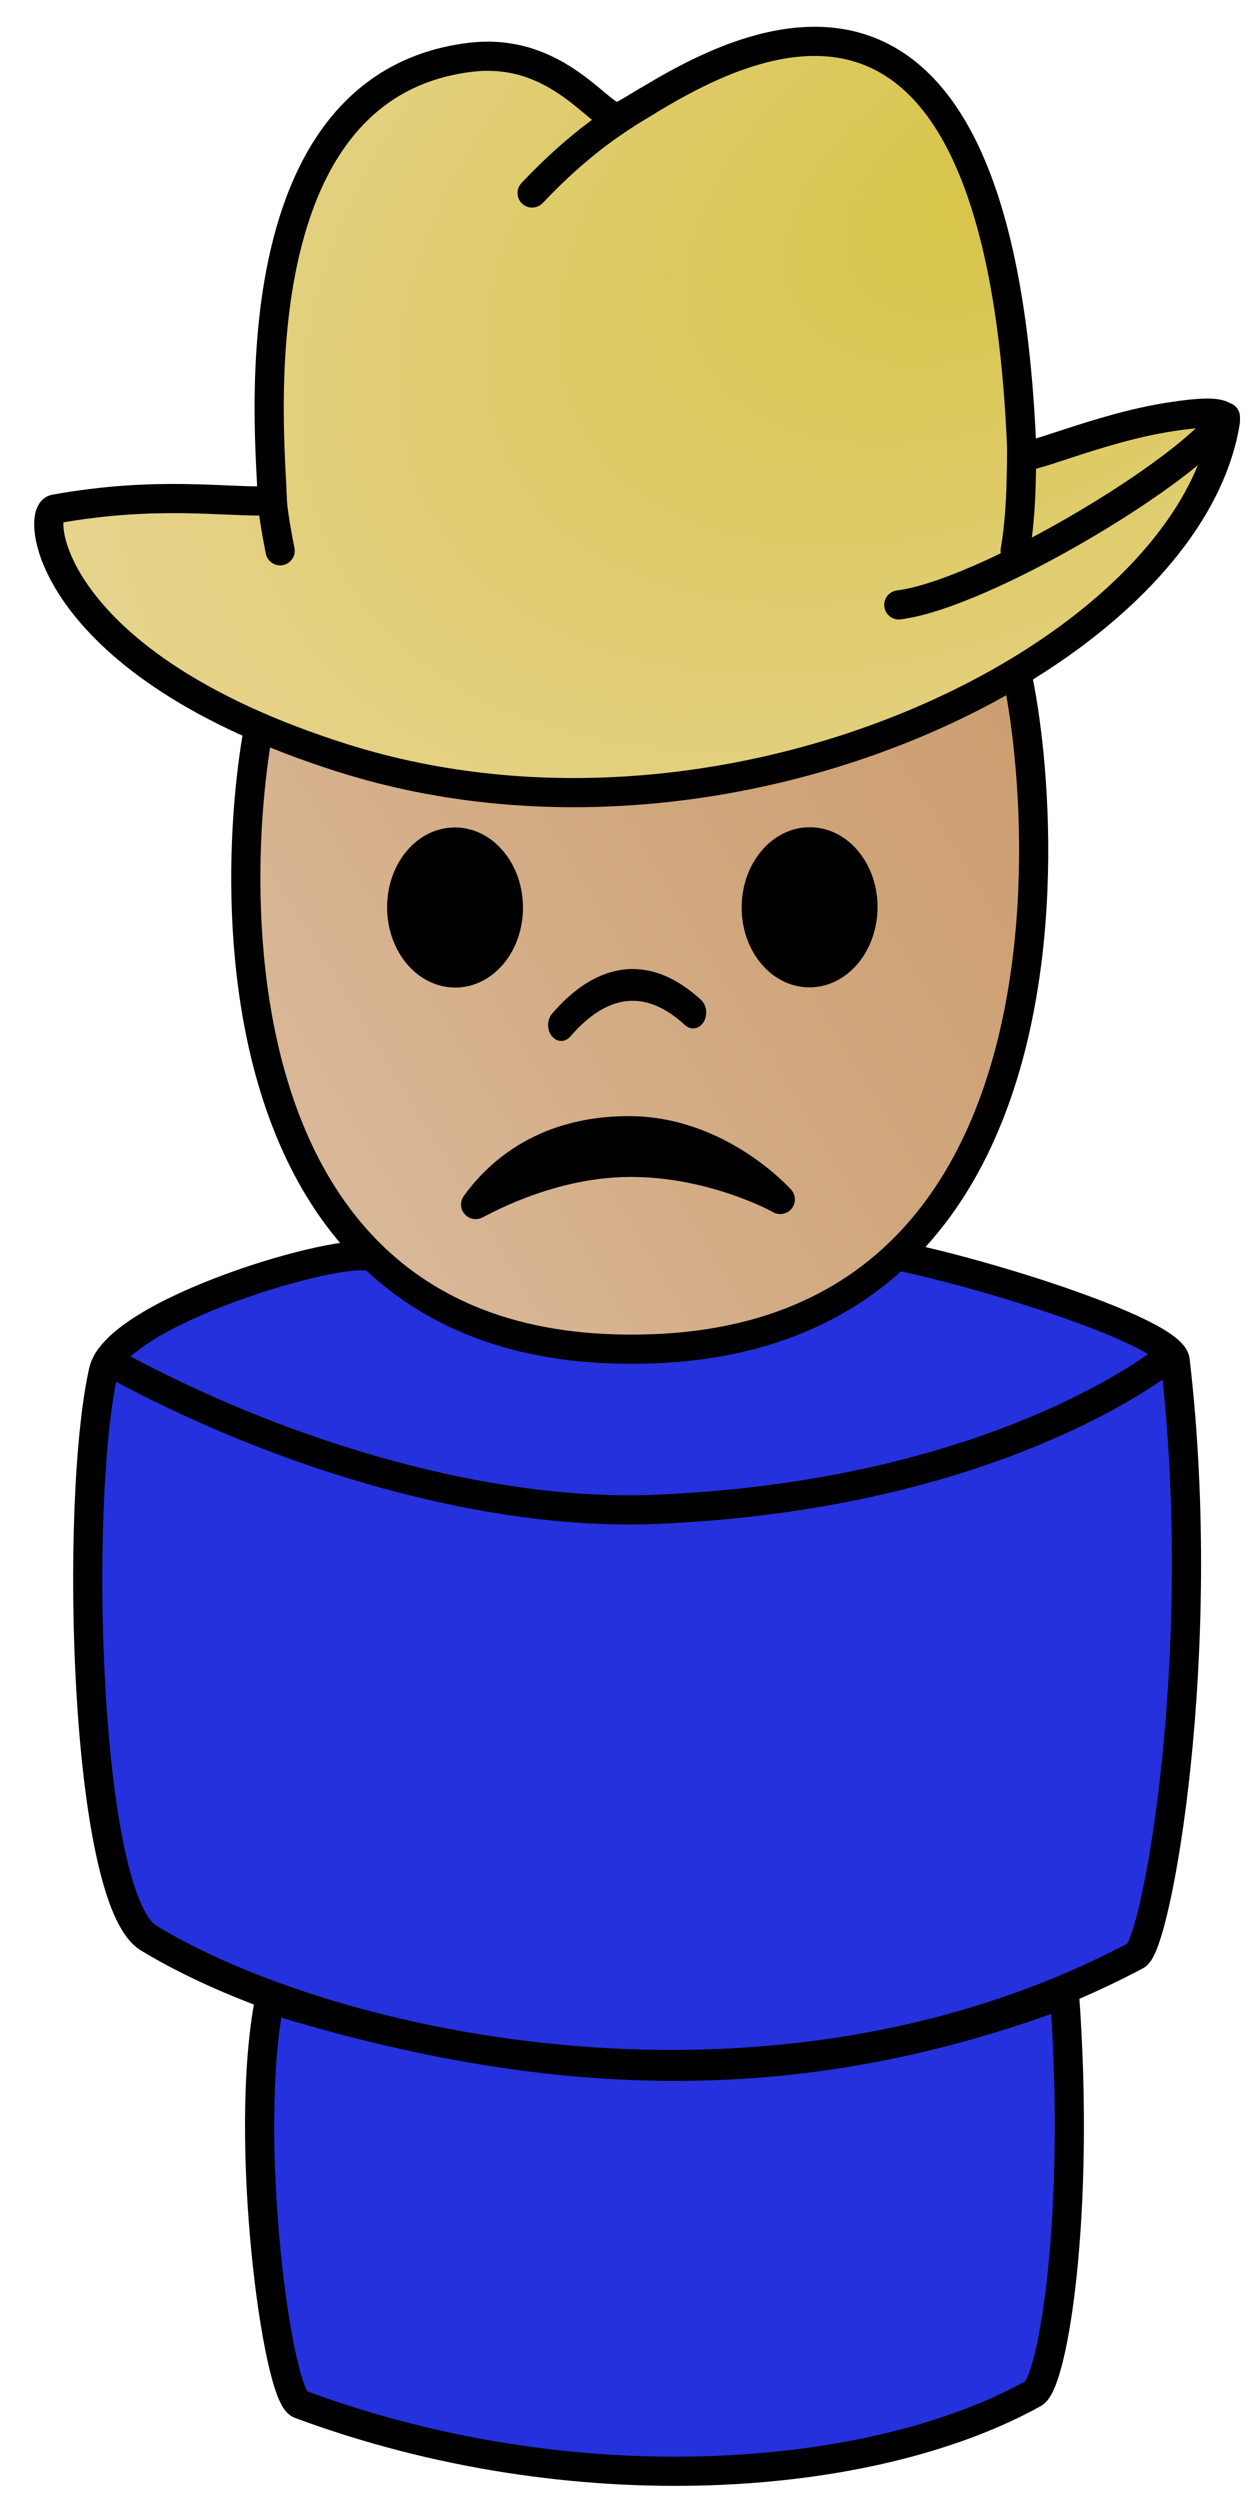 <?xml version="1.0" standalone="no"?>
<!DOCTYPE svg PUBLIC "-//W3C//DTD SVG 1.1//EN" "http://www.w3.org/Graphics/SVG/1.1/DTD/svg11.dtd">
<svg width="100%" height="100%" viewBox="0 0 600 1200" version="1.1" xmlns="http://www.w3.org/2000/svg" xmlns:xlink="http://www.w3.org/1999/xlink" xml:space="preserve" style="fill-rule:evenodd;clip-rule:evenodd;stroke-linecap:round;stroke-linejoin:round;stroke-miterlimit:1;">
    <g id="Layer1" transform="matrix(1,0,0,1,-300,0)">
        <g id="Lower Body" transform="matrix(1,0,0,1,14.74,3.316)">
            <path d="M414.763,956.16C401.544,1022.16 418.129,1146.57 429.162,1150.67C560.8,1199.6 703.607,1188.72 781.379,1145.51C790.558,1140.41 804.031,1060.49 796.185,953.596C673.431,999.545 555.882,999.879 414.763,956.16Z" style="fill:url(#_Radial1);stroke-width:14px;stroke:black;"/>
        </g>
        <g id="Upper Body" transform="matrix(1,0,0,1,14.74,3.316)">
            <path d="M463.257,600C448.66,594.767 341.26,626.493 334.898,654.924C320.807,717.896 325.651,908.126 356.619,926.967C443.692,979.942 655.855,1027.9 830.63,935.274C840.26,930.171 865.914,791.525 849.313,649.644C847.262,632.11 695.909,588.7 683.74,596.684L463.257,600Z" style="fill:url(#_Radial2);stroke-width:14px;stroke:black;"/>
        </g>
        <g id="Face" transform="matrix(1,0,0,1,0.607,9.017)">
            <path d="M781.219,297.94C764.337,320.678 435.876,307.777 431.198,313.669C418.241,329.985 368.119,631.926 594.514,638.478C859.198,646.138 789.423,286.89 781.219,297.94Z" style="fill:url(#_Linear3);stroke-width:14px;stroke:black;"/>
        </g>
        <g id="Cowboy Hat" transform="matrix(1,0,0,1,31.165,8.112)">
            <path d="M295.156,236.226C285.734,237.922 291.476,310.885 433.305,355.731C620.259,414.846 839.367,305.673 857.004,194.185C857.797,189.172 847.203,189.413 830.374,192.022C795.205,197.474 759.534,214.255 759.377,210.087C747.688,-100.228 579.888,45.697 565.442,48.073C557.013,49.46 536.969,14.163 494.385,19.419C371.688,34.562 402.573,232.227 399.147,232.33C376.386,233.018 344.24,227.393 295.156,236.226Z" style="fill:url(#_Radial4);stroke-width:14px;stroke:black;"/>
        </g>
        <g id="Right Eye" transform="matrix(1,0.009,-0.009,1,211.851,13.346)">
            <ellipse cx="480.516" cy="417.834" rx="25.606" ry="31.426" style="fill:black;stroke-width:14px;stroke-miterlimit:1.414;stroke:black;"/>
        </g>
        <g id="Left Eye" transform="matrix(1,-0.008,0.008,1,34.56,21.61)">
            <ellipse cx="480.516" cy="417.834" rx="25.606" ry="31.426" style="fill:black;stroke-width:14px;stroke-miterlimit:1.414;stroke:black;"/>
        </g>
        <g id="Nose" transform="matrix(1,0,0,1.207,21.758,-88.765)">
            <path d="M547.641,481.186C557.042,472.18 580.621,453.136 610.903,476.203" style="fill:none;stroke-width:12.63px;stroke:black;"/>
        </g>
        <g id="Smile" transform="matrix(-1,0,0,-1,1181.08,1117.51)">
            <path d="M579.242,574.772C535.744,574.768 506.534,541.77 506.534,541.77C506.534,541.77 538.797,559.864 579.242,559.582C619.686,559.301 653.347,538.555 652.776,539.346C644.016,551.461 622.739,574.777 579.242,574.772Z" style="fill:black;stroke-width:14px;stroke-miterlimit:1.414;stroke:black;"/>
        </g>
        <g id="Chest Line" transform="matrix(1,0,0,1,14.74,3.316)">
            <path d="M337.041,649.855C422.385,696.809 521.407,724.498 600,721.185C743.28,715.145 821.746,665.823 842.671,650.788" style="fill:none;stroke-width:14px;stroke:black;"/>
        </g>
        <g transform="matrix(1,0,0,1,31.165,8.112)">
            <path d="M579.272,40.533C565.406,48.877 547.579,59.873 524.256,84.535" style="fill:none;stroke-width:14px;stroke-miterlimit:1.414;stroke:black;"/>
        </g>
        <g transform="matrix(1,0,0,1,31.165,8.112)">
            <path d="M857.021,192.022C839.843,217.907 741.128,277.061 700.258,282.241" style="fill:none;stroke-width:14px;stroke-miterlimit:1.414;stroke:black;"/>
        </g>
        <g transform="matrix(1,0,0,1,31.165,8.112)">
            <path d="M759.265,204.558C759.123,216.959 759.319,237.762 756.107,256.27" style="fill:none;stroke-width:14px;stroke-miterlimit:1.414;stroke:black;"/>
        </g>
        <g transform="matrix(1,0,0,1,31.165,8.112)">
            <path d="M399.486,230.414C399.486,237.055 402.57,252.479 403.303,256.27" style="fill:none;stroke-width:14px;stroke-miterlimit:1.414;stroke:black;"/>
        </g>
    </g>
    <defs>
        <radialGradient id="_Radial1" cx="0" cy="0" r="1" gradientUnits="userSpaceOnUse" gradientTransform="matrix(343.263,-322.889,260.567,177.106,720.844,1046.52)"><stop offset="0%" style="stop-color:rgb(37,49,220);stop-opacity:1"/></radialGradient>
        <radialGradient id="_Radial2" cx="0" cy="0" r="1" gradientUnits="userSpaceOnUse" gradientTransform="matrix(559.906,-349.895,260.012,416.073,754.079,756.908)"><stop offset="0%" style="stop-color:rgb(37,49,220);stop-opacity:1"/></radialGradient>
        <linearGradient id="_Linear3" x1="0" y1="0" x2="1" y2="0" gradientUnits="userSpaceOnUse" gradientTransform="matrix(408.857,-249.036,249.036,408.857,409.875,546.35)"><stop offset="0%" style="stop-color:rgb(219,187,156);stop-opacity:1"/><stop offset="56%" style="stop-color:rgb(208,166,124);stop-opacity:1"/><stop offset="100%" style="stop-color:rgb(203,157,110);stop-opacity:1"/></linearGradient>
        <radialGradient id="_Radial4" cx="0" cy="0" r="1" gradientUnits="userSpaceOnUse" gradientTransform="matrix(-410.417,230.957,-146.678,-260.651,746.616,86.32)"><stop offset="0%" style="stop-color:rgb(215,196,71);stop-opacity:1"/><stop offset="100%" style="stop-color:rgb(230,211,140);stop-opacity:1"/></radialGradient>
    </defs>
</svg>

